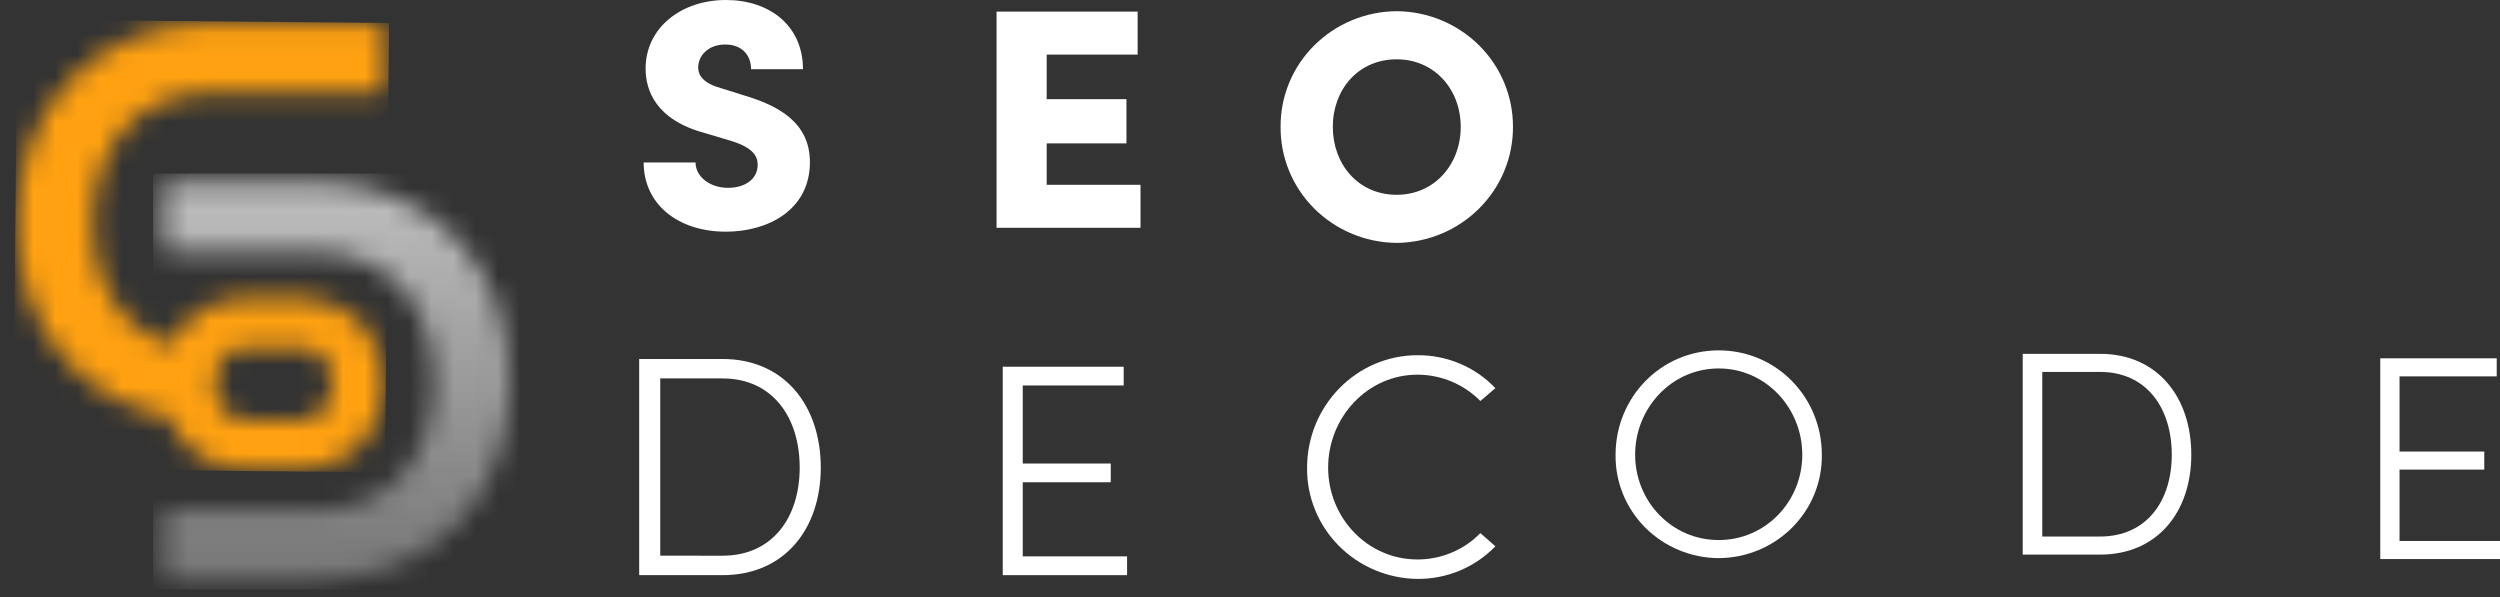 <svg width="113" height="27" viewBox="0 0 113 27" fill="none" xmlns="http://www.w3.org/2000/svg">
<rect x="0" y="0" width="113" height="27" fill="#333333" stroke="none"/>
<path d="M28.891 16.226V25.997H32.656C35.468 25.997 37.099 23.898 37.099 21.133C37.099 18.353 35.468 16.226 32.656 16.226H28.891ZM29.843 25.117V17.105H32.656C34.92 17.105 36.146 18.864 36.146 21.133C36.146 23.388 34.92 25.118 32.656 25.118L29.843 25.117Z" fill="white"/>
<path d="M32.813 10.472C34.695 10.472 36.608 9.503 36.608 7.329C36.608 5.493 35.114 4.759 33.65 4.318L32.574 3.98C31.618 3.716 31.558 3.261 31.558 3.055C31.558 2.497 32.036 2.012 32.768 2.012C33.575 2.012 33.948 2.527 33.948 3.129H36.294C36.294 1.16 34.785 0 32.813 0C30.766 0 29.181 1.278 29.181 3.099C29.181 4.054 29.616 5.42 31.887 6.022L33.112 6.389C34.023 6.683 34.247 7.05 34.247 7.447C34.247 8.108 33.664 8.49 32.903 8.49C32.096 8.49 31.438 7.99 31.438 7.344H29.093C29.093 9.209 30.617 10.472 32.813 10.472Z" fill="white"/>
<path d="M47.31 6.481H50.916V4.482H47.31V2.468H51.421V0.525H45.045V10.296H51.551V8.353H47.31V6.481Z" fill="white"/>
<path d="M63.142 10.979C64.543 10.962 65.88 10.402 66.862 9.419C67.845 8.437 68.392 7.113 68.386 5.736C68.392 4.36 67.844 3.037 66.862 2.057C65.879 1.077 64.541 0.52 63.142 0.506C62.447 0.509 61.759 0.647 61.118 0.911C60.478 1.176 59.896 1.562 59.408 2.048C58.919 2.534 58.533 3.109 58.271 3.742C58.01 4.375 57.878 5.053 57.883 5.736C57.878 6.42 58.01 7.098 58.271 7.732C58.532 8.365 58.919 8.942 59.407 9.429C59.895 9.916 60.477 10.303 61.117 10.569C61.758 10.835 62.446 10.974 63.142 10.979ZM63.127 8.805C61.394 8.805 60.243 7.425 60.243 5.735C60.243 4.045 61.394 2.681 63.127 2.681C64.845 2.681 66.025 4.046 66.025 5.736C66.025 7.426 64.845 8.805 63.127 8.805Z" fill="white"/>
<path d="M46.228 21.798H50.206V20.951H46.228V17.423H50.791V16.576H45.324V25.997H50.944V25.148H46.228V21.798Z" fill="white"/>
<path d="M64.071 26.167C64.73 26.171 65.382 26.043 65.987 25.789C66.592 25.535 67.138 25.162 67.591 24.692L66.913 24.096C66.546 24.473 66.105 24.773 65.616 24.978C65.128 25.183 64.602 25.288 64.071 25.288C61.807 25.288 60.032 23.402 60.032 21.133C60.032 18.864 61.807 16.935 64.071 16.935C64.602 16.936 65.127 17.043 65.615 17.247C66.103 17.452 66.545 17.751 66.913 18.126L67.591 17.545C67.141 17.071 66.596 16.693 65.99 16.437C65.385 16.181 64.731 16.051 64.072 16.056C61.288 16.056 59.081 18.367 59.081 21.133C59.071 21.786 59.193 22.434 59.439 23.041C59.684 23.647 60.05 24.2 60.513 24.668C60.977 25.136 61.53 25.509 62.14 25.766C62.751 26.023 63.407 26.16 64.071 26.167Z" fill="white"/>
<path d="M77.685 25.227C78.304 25.224 78.917 25.1 79.487 24.863C80.057 24.625 80.574 24.279 81.007 23.845C81.441 23.41 81.782 22.895 82.012 22.33C82.242 21.765 82.356 21.16 82.347 20.552C82.347 17.971 80.311 15.837 77.686 15.837C75.061 15.837 73.024 17.971 73.024 20.552C73.015 21.16 73.128 21.765 73.358 22.33C73.588 22.895 73.93 23.41 74.363 23.845C74.796 24.279 75.313 24.625 75.883 24.863C76.454 25.1 77.066 25.224 77.685 25.227ZM77.685 24.41C75.555 24.41 73.908 22.659 73.908 20.552C73.908 18.445 75.555 16.654 77.685 16.654C79.815 16.654 81.463 18.445 81.463 20.552C81.463 22.659 79.815 24.41 77.685 24.41Z" fill="white"/>
<path d="M91.427 15.995V25.068H94.922C97.534 25.068 99.047 23.119 99.047 20.552C99.047 17.971 97.534 15.994 94.922 15.994L91.427 15.995ZM92.311 24.251V16.811H94.922C97.027 16.811 98.164 18.445 98.164 20.552C98.164 22.645 97.027 24.251 94.922 24.251H92.311Z" fill="white"/>
<path d="M108.459 21.226H112.289V20.41H108.459V17.012H112.852V16.196H107.588V25.269H113V24.452H108.459V21.226Z" fill="white"/>
<mask id="mask0_1467_751" style="mask-type:luminance" maskUnits="userSpaceOnUse" x="7" y="8" width="17" height="19">
<path d="M7.683 8.245C7.607 8.245 7.535 8.275 7.481 8.327C7.428 8.38 7.397 8.451 7.397 8.526V11.116C7.397 11.19 7.428 11.261 7.481 11.314C7.535 11.367 7.607 11.396 7.683 11.396H14.146C15.843 11.396 17.245 11.967 18.201 13.048C19.126 14.093 19.614 15.556 19.614 17.278C19.614 18.984 19.127 20.431 18.204 21.46C17.249 22.526 15.846 23.09 14.145 23.09H7.683C7.607 23.09 7.535 23.119 7.481 23.172C7.428 23.225 7.397 23.296 7.397 23.37V25.96C7.397 26.035 7.428 26.106 7.481 26.159C7.535 26.211 7.607 26.241 7.683 26.241H14.146C16.831 26.241 19.1 25.343 20.708 23.643C21.485 22.816 22.081 21.841 22.46 20.779C22.861 19.654 23.061 18.47 23.051 17.278C23.061 16.081 22.861 14.89 22.461 13.759C22.082 12.69 21.487 11.708 20.711 10.872C19.101 9.154 16.831 8.245 14.146 8.245H7.683Z" fill="white"/>
</mask>
<g mask="url(#mask0_1467_751)">
<path d="M23.531 7.845H6.918V26.64H23.531V7.845Z" fill="url(#paint0_linear_1467_751)"/>
</g>
<mask id="mask1_1467_751" style="mask-type:luminance" maskUnits="userSpaceOnUse" x="0" y="1" width="18" height="21">
<path d="M10.116 18.549C9.845 18.208 9.708 17.783 9.729 17.35C9.708 16.911 9.847 16.48 10.12 16.132C10.259 15.985 10.429 15.87 10.619 15.796C10.808 15.722 11.012 15.69 11.216 15.703H13.523C13.726 15.69 13.93 15.722 14.12 15.796C14.309 15.87 14.48 15.985 14.619 16.132C14.892 16.48 15.03 16.912 15.009 17.351C15.03 17.783 14.893 18.209 14.622 18.55C14.482 18.695 14.31 18.808 14.12 18.882C13.93 18.955 13.726 18.986 13.523 18.973H11.215C11.012 18.986 10.808 18.955 10.618 18.882C10.428 18.809 10.257 18.695 10.116 18.55M9.679 1.035C6.994 1.035 4.724 1.944 3.114 3.662C2.338 4.498 1.743 5.48 1.364 6.549C0.964 7.68 0.764 8.87 0.774 10.067C0.764 11.259 0.964 12.443 1.365 13.568C1.744 14.63 2.34 15.605 3.116 16.433C4.322 17.684 5.902 18.527 7.626 18.84C7.63 18.839 7.633 18.839 7.637 18.84C7.869 19.491 8.291 20.06 8.85 20.476C9.409 20.893 10.081 21.137 10.781 21.18L11.216 21.199H13.524C13.672 21.199 13.817 21.192 13.958 21.18C14.868 21.117 15.722 20.72 16.349 20.069C17.024 19.321 17.386 18.35 17.362 17.35C17.386 16.348 17.026 15.373 16.352 14.619C15.727 13.96 14.872 13.559 13.958 13.495C13.817 13.482 13.672 13.475 13.524 13.475H11.215L10.78 13.495C10.125 13.536 9.495 13.755 8.958 14.126C8.422 14.497 8 15.007 7.74 15.599C6.921 15.348 6.189 14.881 5.621 14.25C4.699 13.22 4.211 11.774 4.211 10.068C4.211 8.345 4.7 6.883 5.625 5.838C6.581 4.756 7.983 4.185 9.68 4.185H17.111C17.149 4.185 17.186 4.178 17.221 4.164C17.255 4.15 17.287 4.129 17.313 4.103C17.34 4.077 17.361 4.046 17.375 4.012C17.39 3.978 17.397 3.942 17.397 3.905V1.315C17.397 1.241 17.367 1.169 17.313 1.117C17.26 1.064 17.187 1.034 17.111 1.034L9.679 1.035Z" fill="white"/>
</mask>
<g mask="url(#mask1_1467_751)">
<path d="M0.777 0.887L0.594 21.198L17.401 21.349L17.584 1.038L0.777 0.887Z" fill="#FFA111"/>
</g>
<defs>
<linearGradient id="paint0_linear_1467_751" x1="15.225" y1="7.845" x2="15.225" y2="26.64" gradientUnits="userSpaceOnUse">
<stop stop-color="#C1C1C1"/>
<stop offset="1" stop-color="#747474"/>
</linearGradient>
</defs>
</svg>
